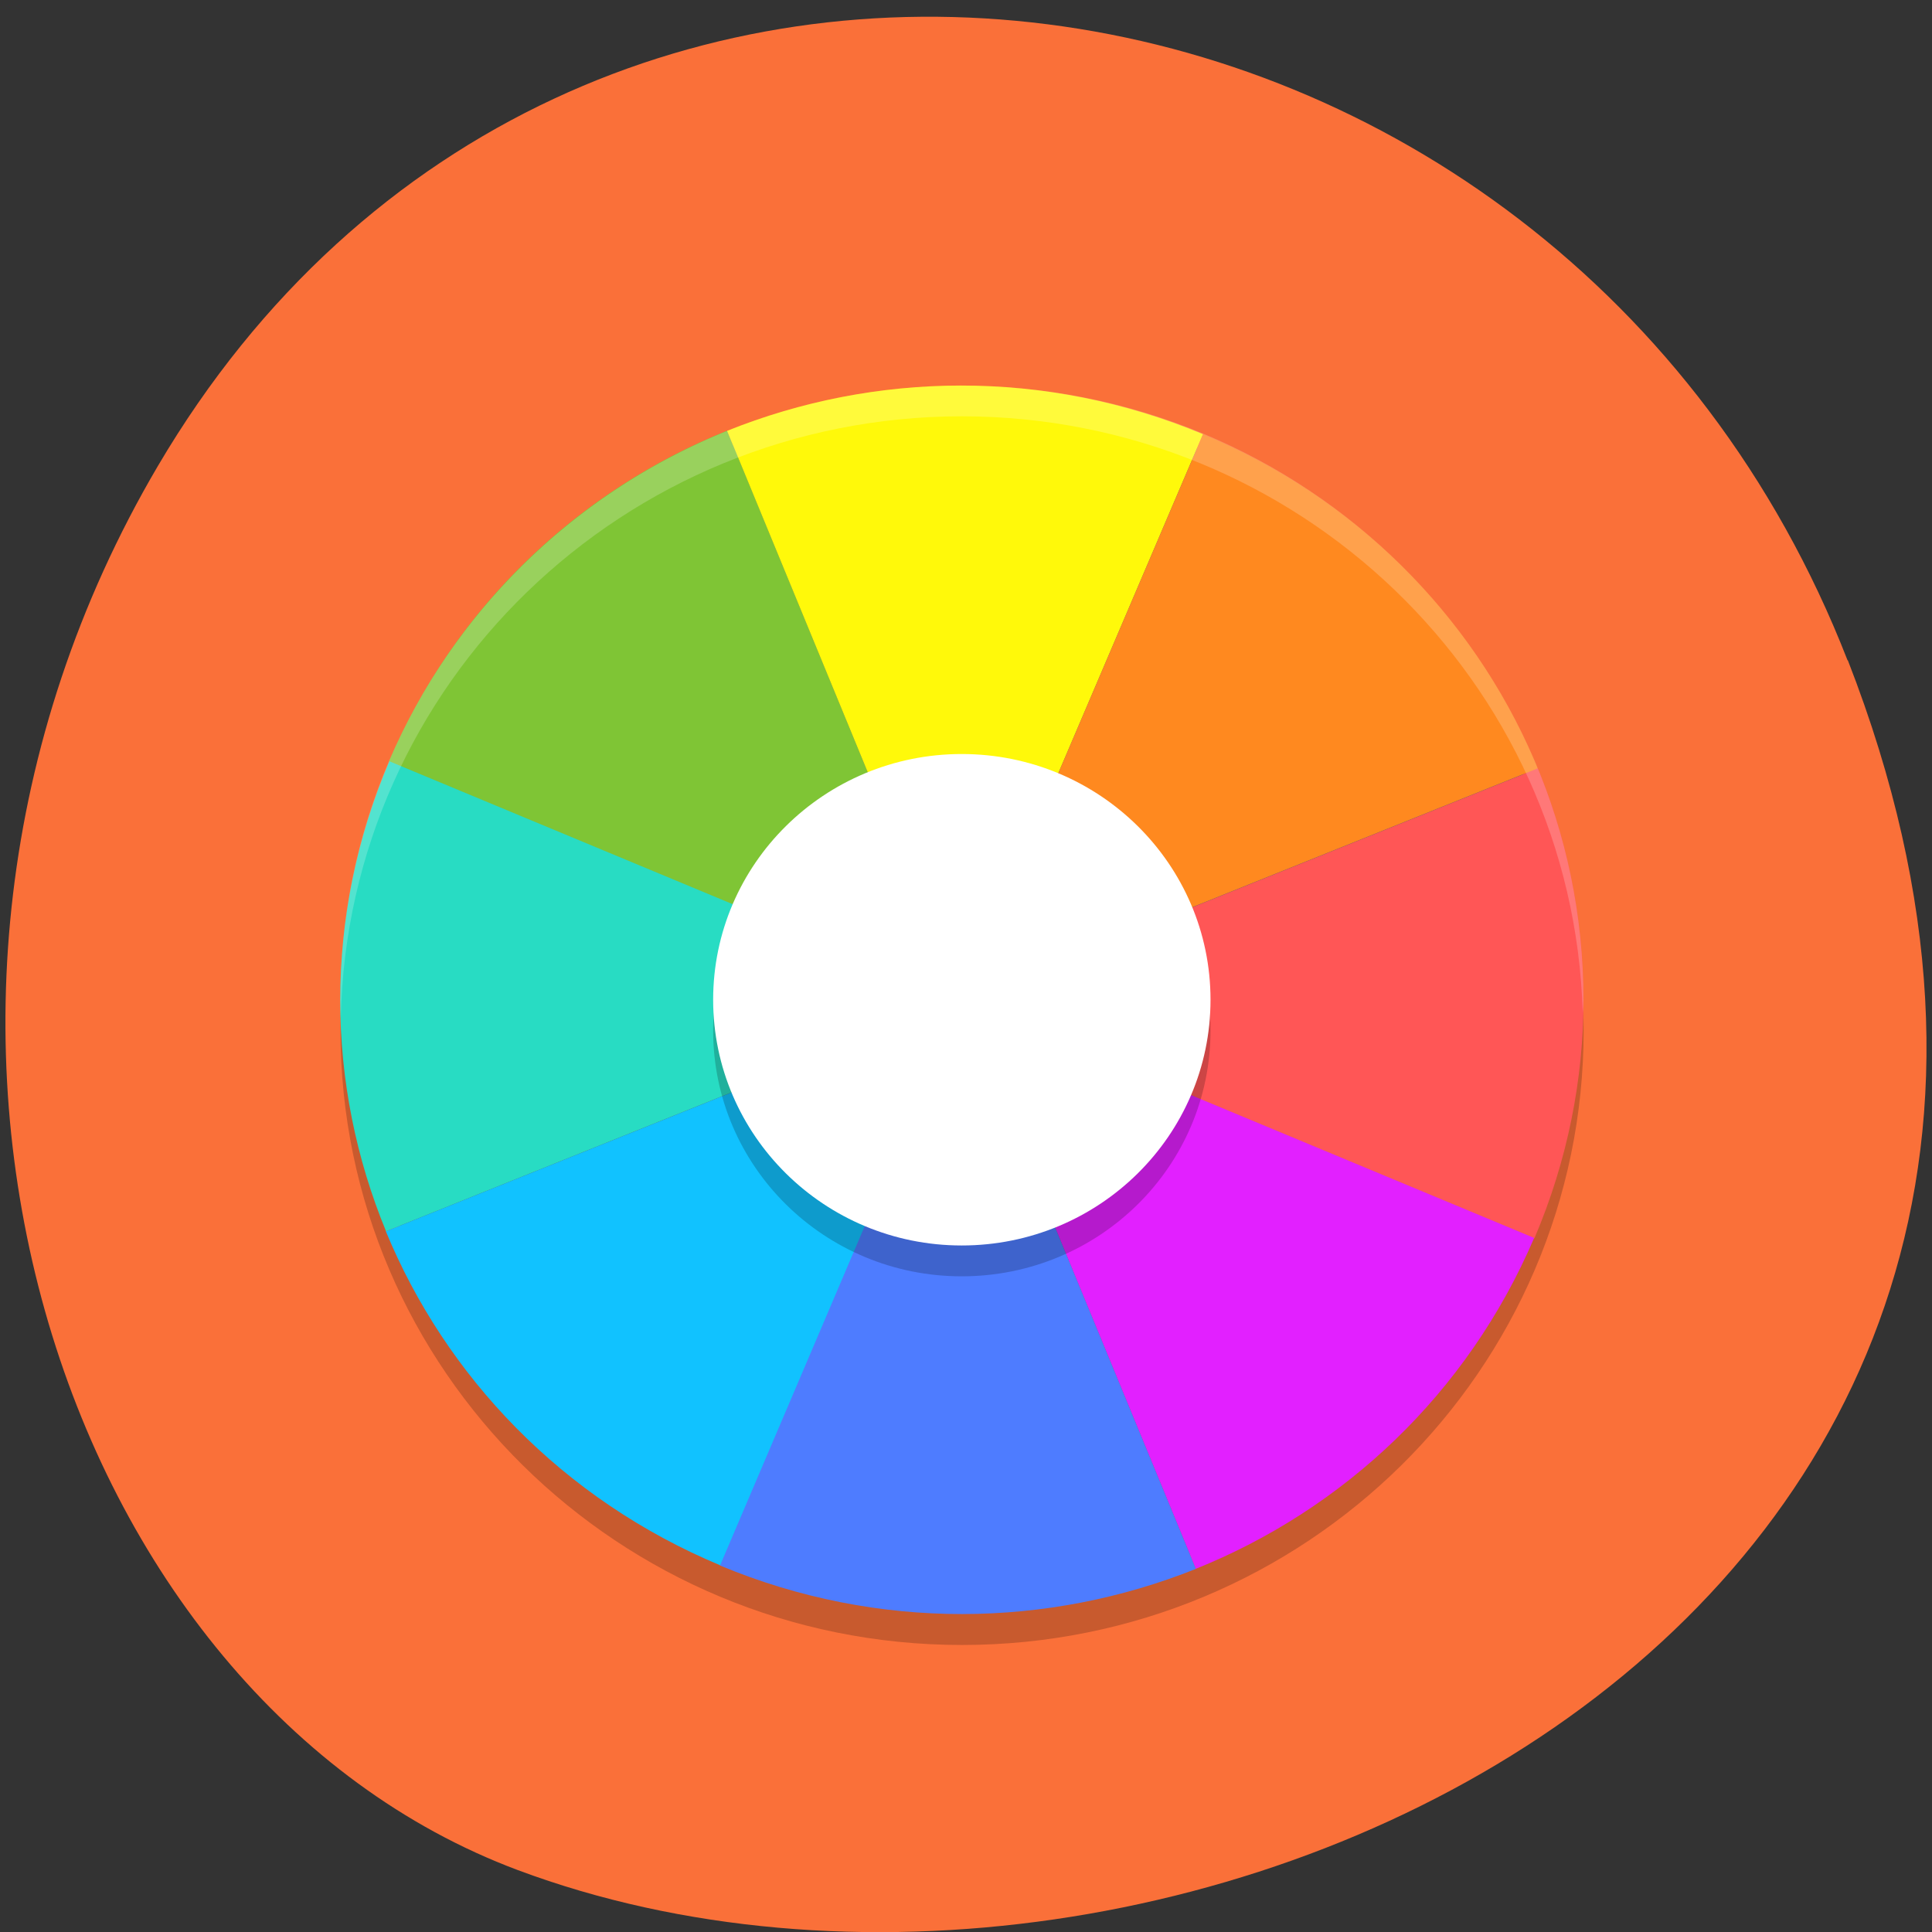 <svg xmlns="http://www.w3.org/2000/svg" viewBox="0 0 32 32"><rect x="0" y="0" width="32" height="32" fill="#333333" stroke="none"/><path d="m 30.605 10.934 c 6.211 15.926 -11.195 24.09 -22.03 20.04 c -7.563 -2.832 -11.332 -14.12 -5.961 -23.254 c 6.777 -11.516 23.2 -9.07 27.988 3.219" fill="#fa7039"/><path d="m 25.969 16.559 c 0 5.477 -4.492 9.918 -10.04 9.918 c -5.543 0 -10.04 -4.441 -10.04 -9.918 c 0 -5.477 4.492 -9.918 10.04 -9.918 c 5.547 0 10.04 4.441 10.04 9.918" fill="#797979"/><path d="m 26.23 17.07 c 0 5.621 -4.609 10.176 -10.297 10.176 c -5.684 0 -10.293 -4.555 -10.293 -10.176 c 0 -5.617 4.609 -10.172 10.293 -10.172 c 5.687 0 10.297 4.555 10.297 10.172" fill-opacity="0.2"/><path d="m 6.441 12.613 c 1.109 -2.594 3.168 -4.5 5.602 -5.48 l 3.883 9.43" fill="#7fc535"/><path d="m 19.926 7.191 c -2.625 -1.094 -5.445 -1.035 -7.883 -0.055 l 3.883 9.426" fill="#fff90a"/><path d="m 6.449 12.609 c -1.105 2.594 -1.047 5.379 -0.055 7.785 l 9.543 -3.836" fill="#28dcc3"/><path d="m 11.938 25.93 c -2.625 -1.094 -4.555 -3.133 -5.547 -5.535 l 9.547 -3.836" fill="#11c2ff"/><path d="m 19.926 7.191 c 2.625 1.094 4.551 3.129 5.543 5.535 l -9.543 3.836" fill="#ff891f"/><path d="m 25.414 20.512 c 1.105 -2.594 1.047 -5.379 0.059 -7.785 l -9.543 3.836" fill="#ff5656"/><path d="m 11.926 25.93 c 2.625 1.094 5.445 1.031 7.883 0.055 l -3.887 -9.43" fill="#4e7cff"/><path d="m 25.41 20.504 c -1.109 2.594 -3.168 4.5 -5.602 5.48 l -3.887 -9.43" fill="#e220ff"/><path d="m 20.05 17.07 c 0 2.25 -1.844 4.07 -4.121 4.07 c -2.273 0 -4.117 -1.82 -4.117 -4.07 c 0 -2.246 1.844 -4.066 4.117 -4.066 c 2.277 0 4.121 1.82 4.121 4.066" fill-opacity="0.2"/><g fill="#fff"><path d="m 20.05 16.559 c 0 2.246 -1.844 4.07 -4.121 4.07 c -2.273 0 -4.117 -1.824 -4.117 -4.07 c 0 -2.246 1.844 -4.07 4.117 -4.07 c 2.277 0 4.121 1.824 4.121 4.07"/><path d="m 15.93 6.387 c -5.684 0 -10.293 4.555 -10.293 10.172 c 0 0.098 0.004 0.199 0.008 0.297 c 0.117 -5.531 4.688 -9.957 10.285 -9.961 c 5.57 0.004 10.125 4.379 10.285 9.879 c 0.008 -0.074 0.008 -0.145 0.012 -0.215 c 0 -5.617 -4.609 -10.172 -10.297 -10.172" fill-opacity="0.2"/></g></svg>